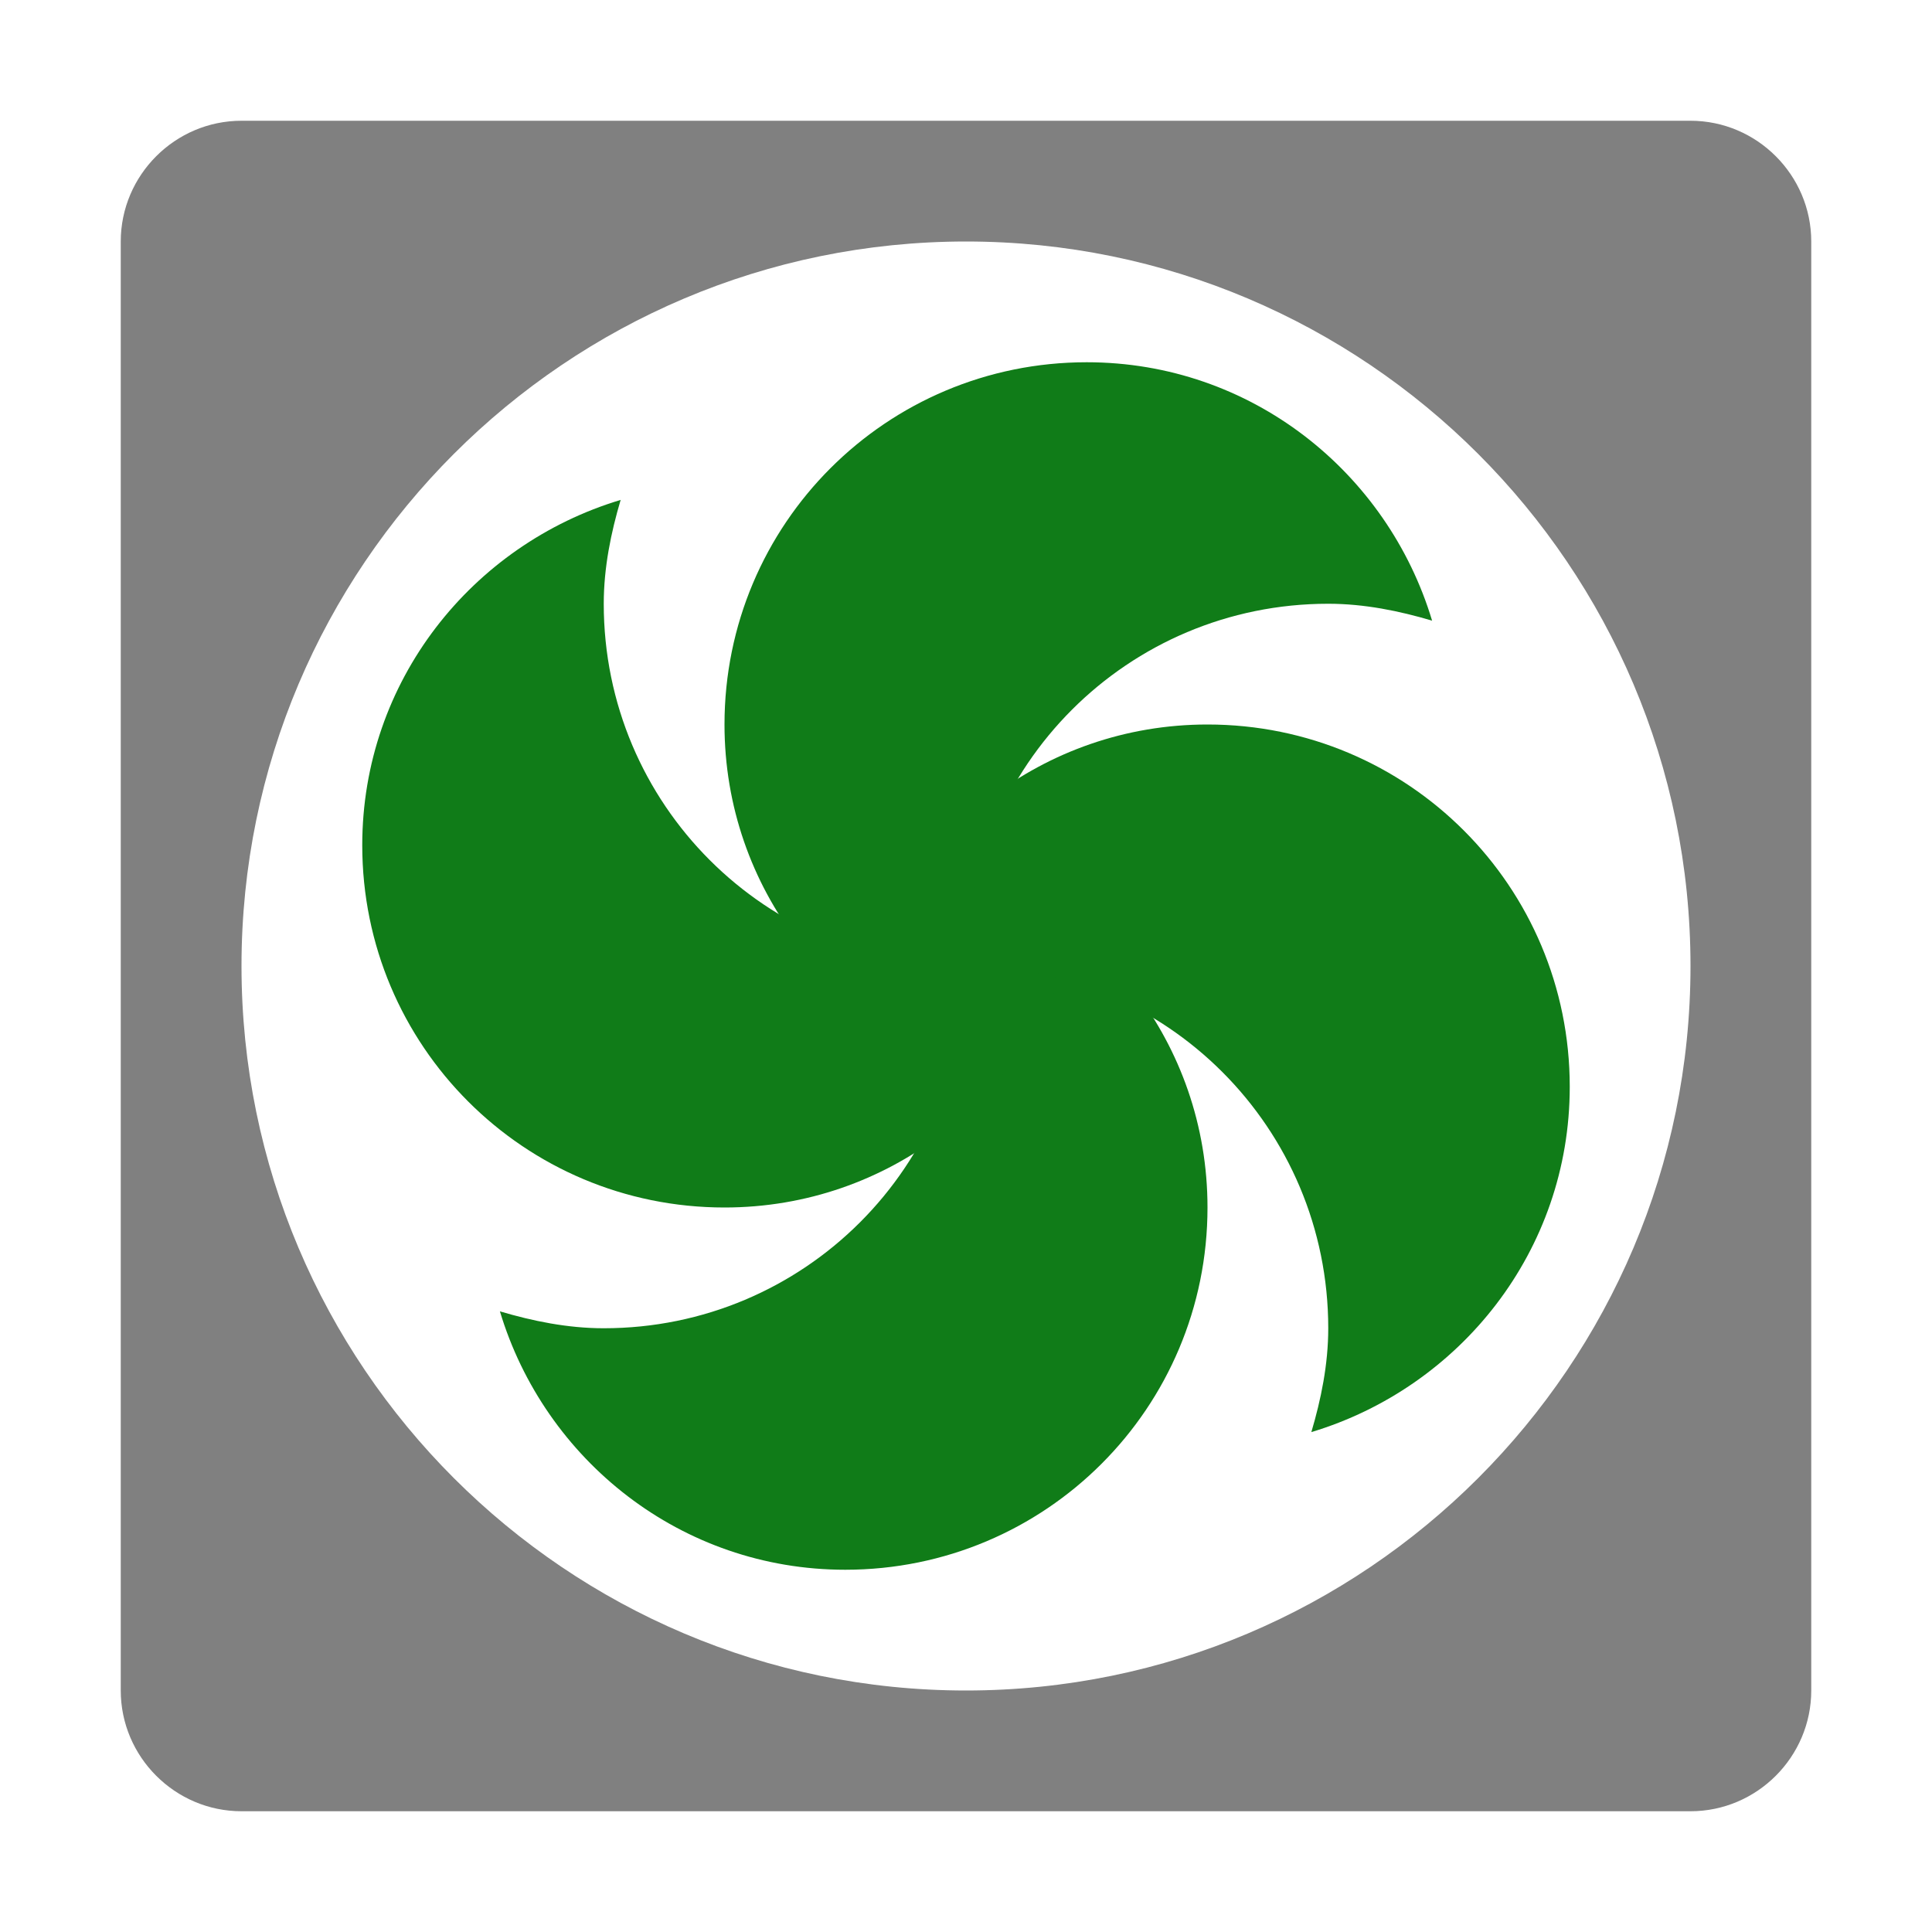 <?xml version="1.0" encoding="utf-8"?>
<!-- Generator: Adobe Illustrator 23.0.3, SVG Export Plug-In . SVG Version: 6.00 Build 0)  -->
<svg version="1.0" id="Layer_1" xmlns="http://www.w3.org/2000/svg" xmlns:xlink="http://www.w3.org/1999/xlink" x="0px" y="0px"
	 viewBox="0 0 16 16" enable-background="new 0 0 16 16" xml:space="preserve">
<g id="cooling">
	<path fill="#808080" d="M14,1H2C1.45,1,1,1.45,1,2v12c0,0.55,0.45,1,1,1h12c0.55,0,1-0.45,1-1V2C15,1.45,14.55,1,14,1z M8,14
		c-3.31,0-6-2.69-6-6s2.69-6,6-6s6,2.69,6,6S11.31,14,8,14z"/>
	<g>
		<path fill="#107C18" d="M7.86,7.14C7.94,7.41,8,7.7,8,8c0,1.66-1.34,3-3,3c-0.3,0-0.59-0.06-0.86-0.14C4.51,12.09,5.64,13,7,13
			c1.66,0,3-1.34,3-3C10,8.64,9.09,7.51,7.86,7.14z"/>
	</g>
	<g>
		<path fill="#107C18" d="M8,8C6.34,8,5,6.66,5,5c0-0.3,0.06-0.59,0.14-0.86C3.91,4.51,3,5.64,3,7c0,1.66,1.34,3,3,3
			c1.36,0,2.49-0.91,2.86-2.14C8.59,7.94,8.3,8,8,8z"/>
	</g>
	<g>
		<path fill="#107C18" d="M10,6C8.64,6,7.51,6.91,7.14,8.14C7.41,8.06,7.7,8,8,8c1.66,0,3,1.34,3,3c0,0.3-0.06,0.59-0.14,0.86
			C12.09,11.49,13,10.36,13,9C13,7.34,11.66,6,10,6z"/>
	</g>
	<g>
		<path fill="#107C18" d="M8,8c0-1.66,1.34-3,3-3c0.3,0,0.59,0.06,0.86,0.14C11.49,3.91,10.36,3,9,3C7.34,3,6,4.34,6,6
			c0,1.36,0.91,2.49,2.14,2.86C8.06,8.59,8,8.3,8,8z"/>
	</g>
</g>
</svg>
